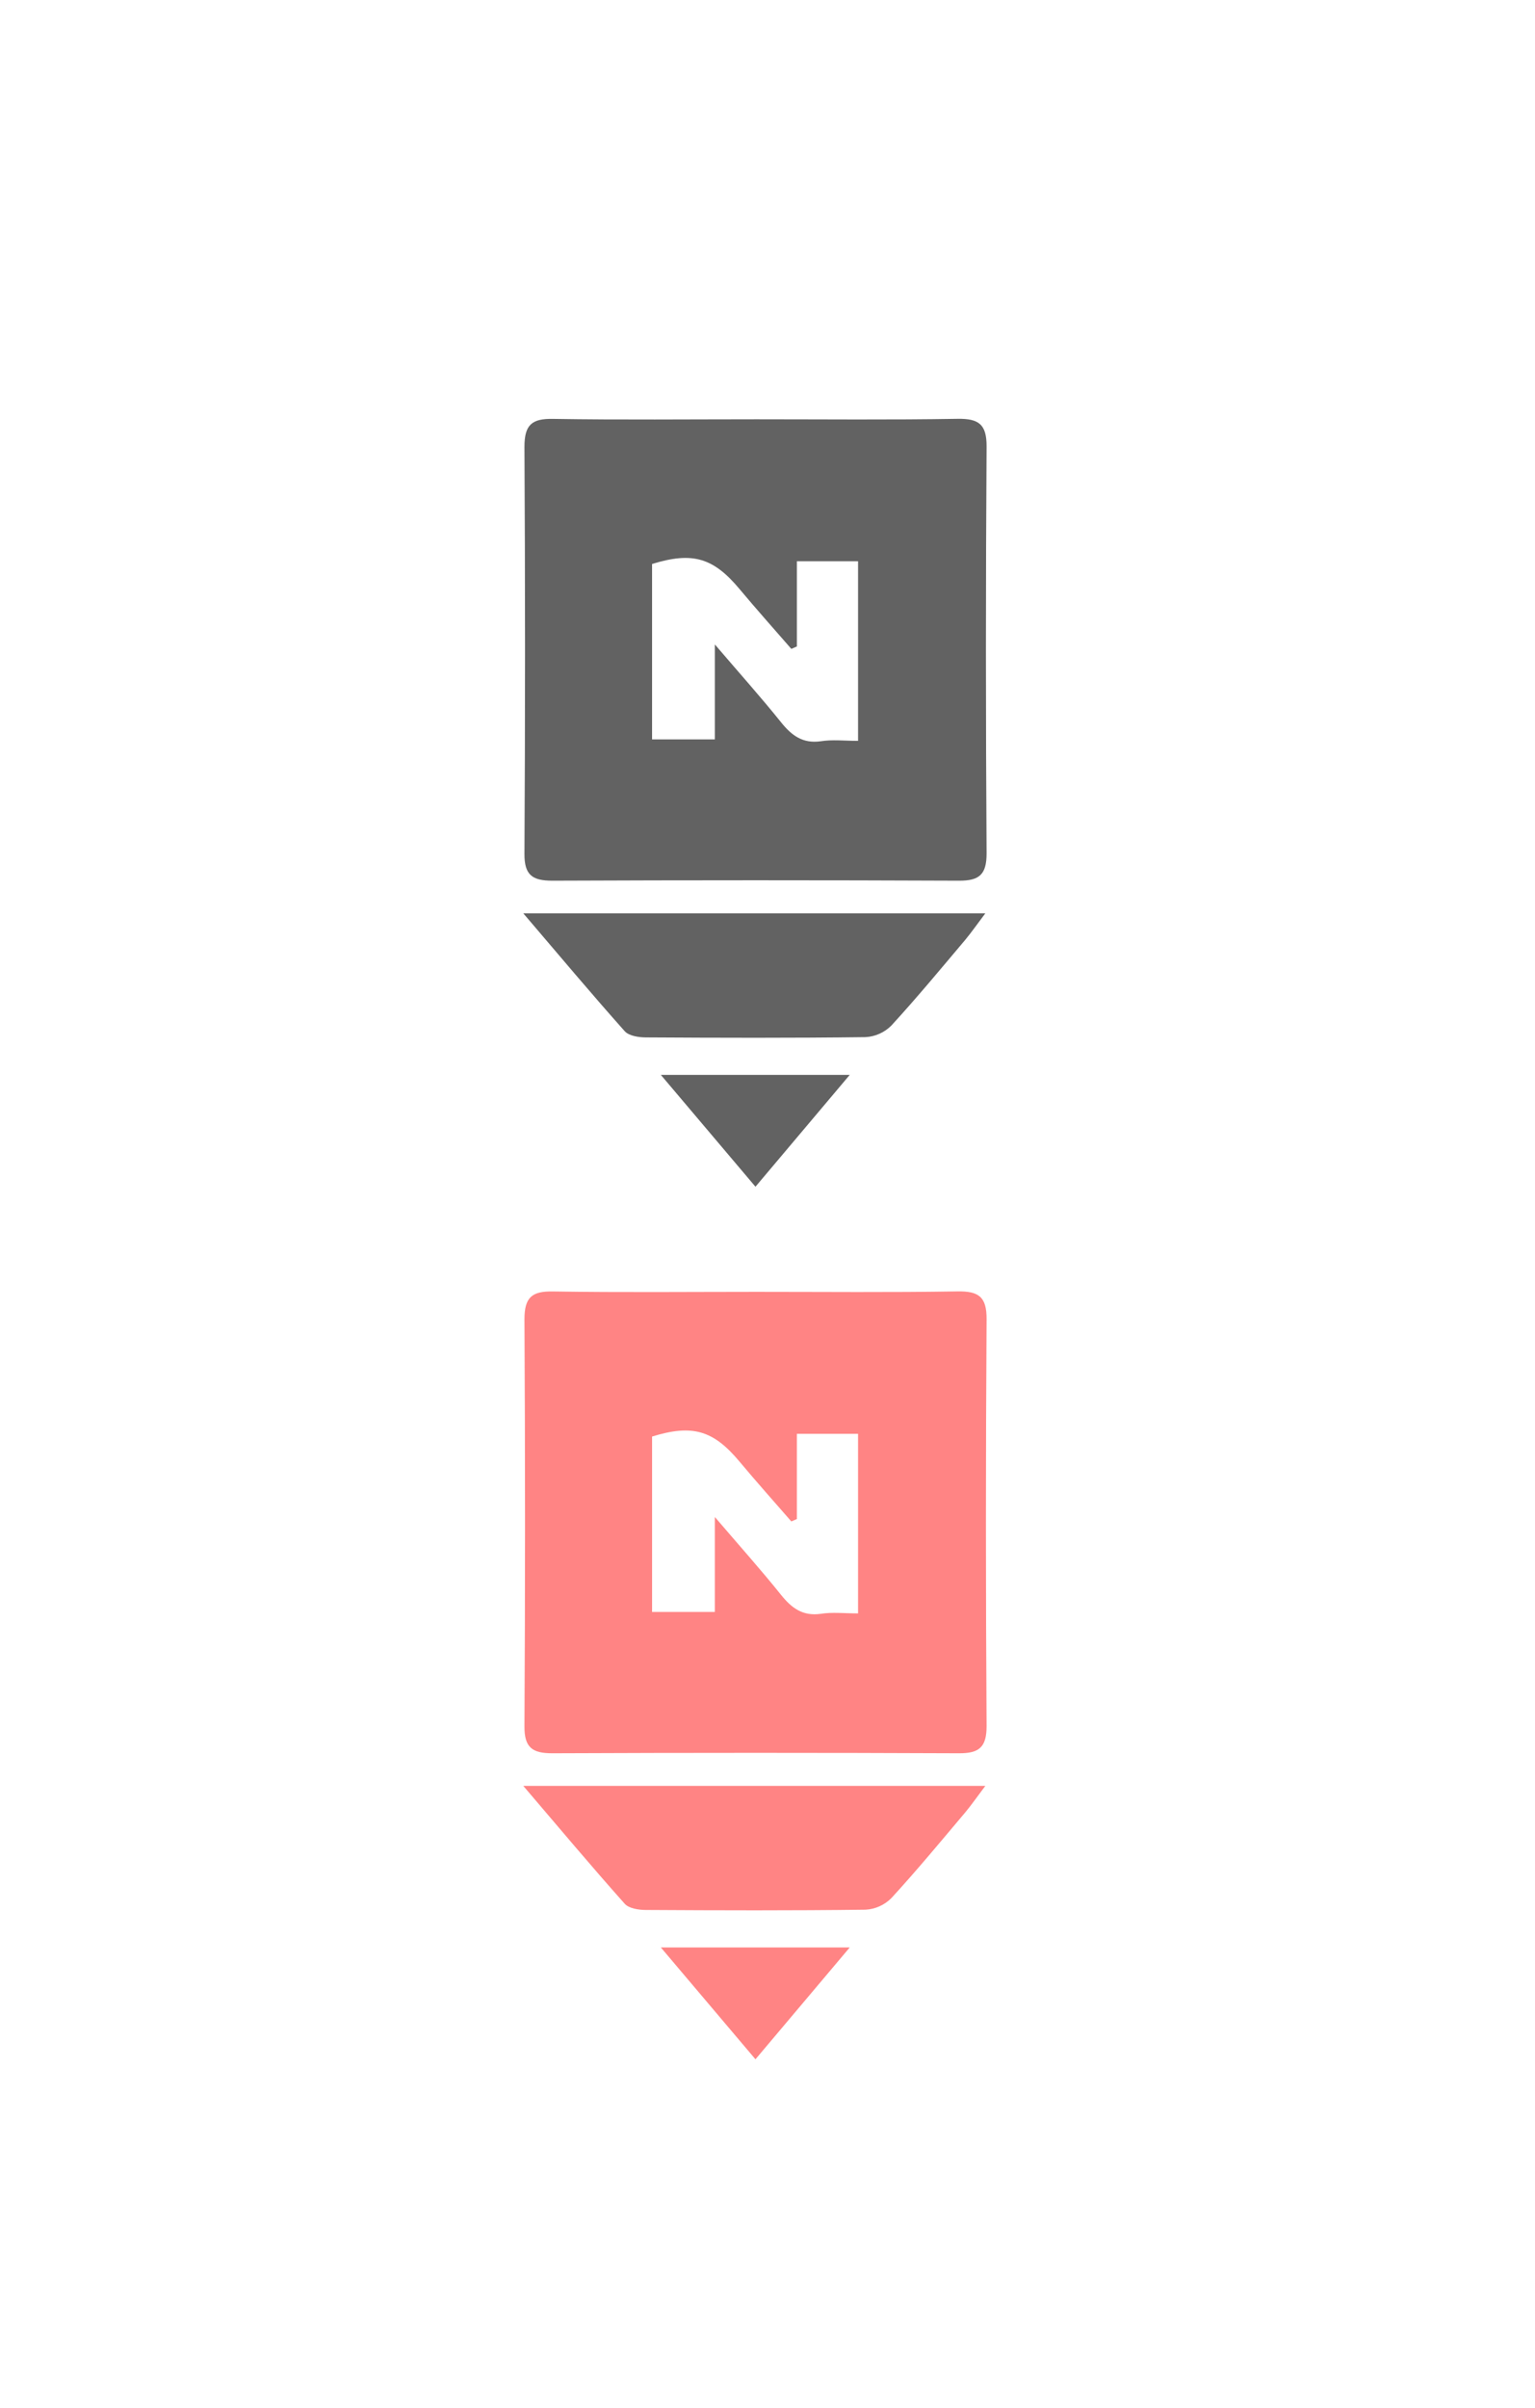 <svg width="44" height="69" viewBox="0 0 44 69" fill="none" xmlns="http://www.w3.org/2000/svg">
<path d="M21.686 12.013C23.606 12.013 25.527 12.032 27.447 12C28.048 11.991 28.284 12.149 28.28 12.795C28.255 16.682 28.255 20.569 28.28 24.455C28.28 25.057 28.07 25.236 27.491 25.233C23.604 25.217 19.717 25.217 15.831 25.233C15.26 25.233 15.029 25.072 15.033 24.463C15.055 20.577 15.055 16.69 15.033 12.803C15.033 12.168 15.246 11.989 15.858 12.002C17.799 12.033 19.742 12.013 21.686 12.013ZM24.596 21.226V16.081H22.842V18.522L22.683 18.591C22.189 18.023 21.688 17.463 21.206 16.886C20.448 15.976 19.851 15.801 18.691 16.159V21.185H20.491V18.464C21.225 19.322 21.826 19.993 22.389 20.695C22.692 21.072 23.007 21.31 23.525 21.238C23.856 21.185 24.199 21.226 24.596 21.226V21.226Z" fill="#626262"/>
<path d="M15 26.168H28.244C28.005 26.485 27.849 26.71 27.672 26.923C26.974 27.75 26.283 28.585 25.551 29.383C25.354 29.581 25.09 29.7 24.811 29.715C22.713 29.742 20.608 29.735 18.516 29.723C18.308 29.723 18.026 29.68 17.906 29.544C16.965 28.488 16.055 27.404 15 26.168Z" fill="#626262"/>
<path d="M21.655 34.001L18.943 30.797H24.357L21.655 34.001Z" fill="#626262"/>
<path d="M21.686 37.013C23.606 37.013 25.527 37.032 27.447 37C28.048 36.991 28.284 37.15 28.28 37.795C28.255 41.682 28.255 45.569 28.28 49.455C28.28 50.057 28.07 50.236 27.491 50.233C23.604 50.217 19.717 50.217 15.831 50.233C15.26 50.233 15.029 50.072 15.033 49.463C15.055 45.577 15.055 41.69 15.033 37.803C15.033 37.169 15.246 36.989 15.858 37.002C17.799 37.033 19.742 37.013 21.686 37.013ZM24.596 46.226V41.081H22.842V43.522L22.683 43.591C22.189 43.023 21.688 42.463 21.206 41.886C20.448 40.976 19.851 40.801 18.691 41.159V46.185H20.491V43.464C21.225 44.322 21.826 44.993 22.389 45.696C22.692 46.072 23.007 46.31 23.525 46.238C23.856 46.185 24.199 46.226 24.596 46.226V46.226Z" fill="#FF8484"/>
<path d="M15 51.168H28.244C28.005 51.485 27.849 51.71 27.672 51.923C26.974 52.75 26.283 53.586 25.551 54.383C25.354 54.581 25.09 54.7 24.811 54.715C22.713 54.742 20.608 54.735 18.516 54.723C18.308 54.723 18.026 54.68 17.906 54.544C16.965 53.488 16.055 52.404 15 51.168Z" fill="#FF8484"/>
<path d="M21.655 59.001L18.943 55.797H24.357L21.655 59.001Z" fill="#FF8484"/>
</svg>
